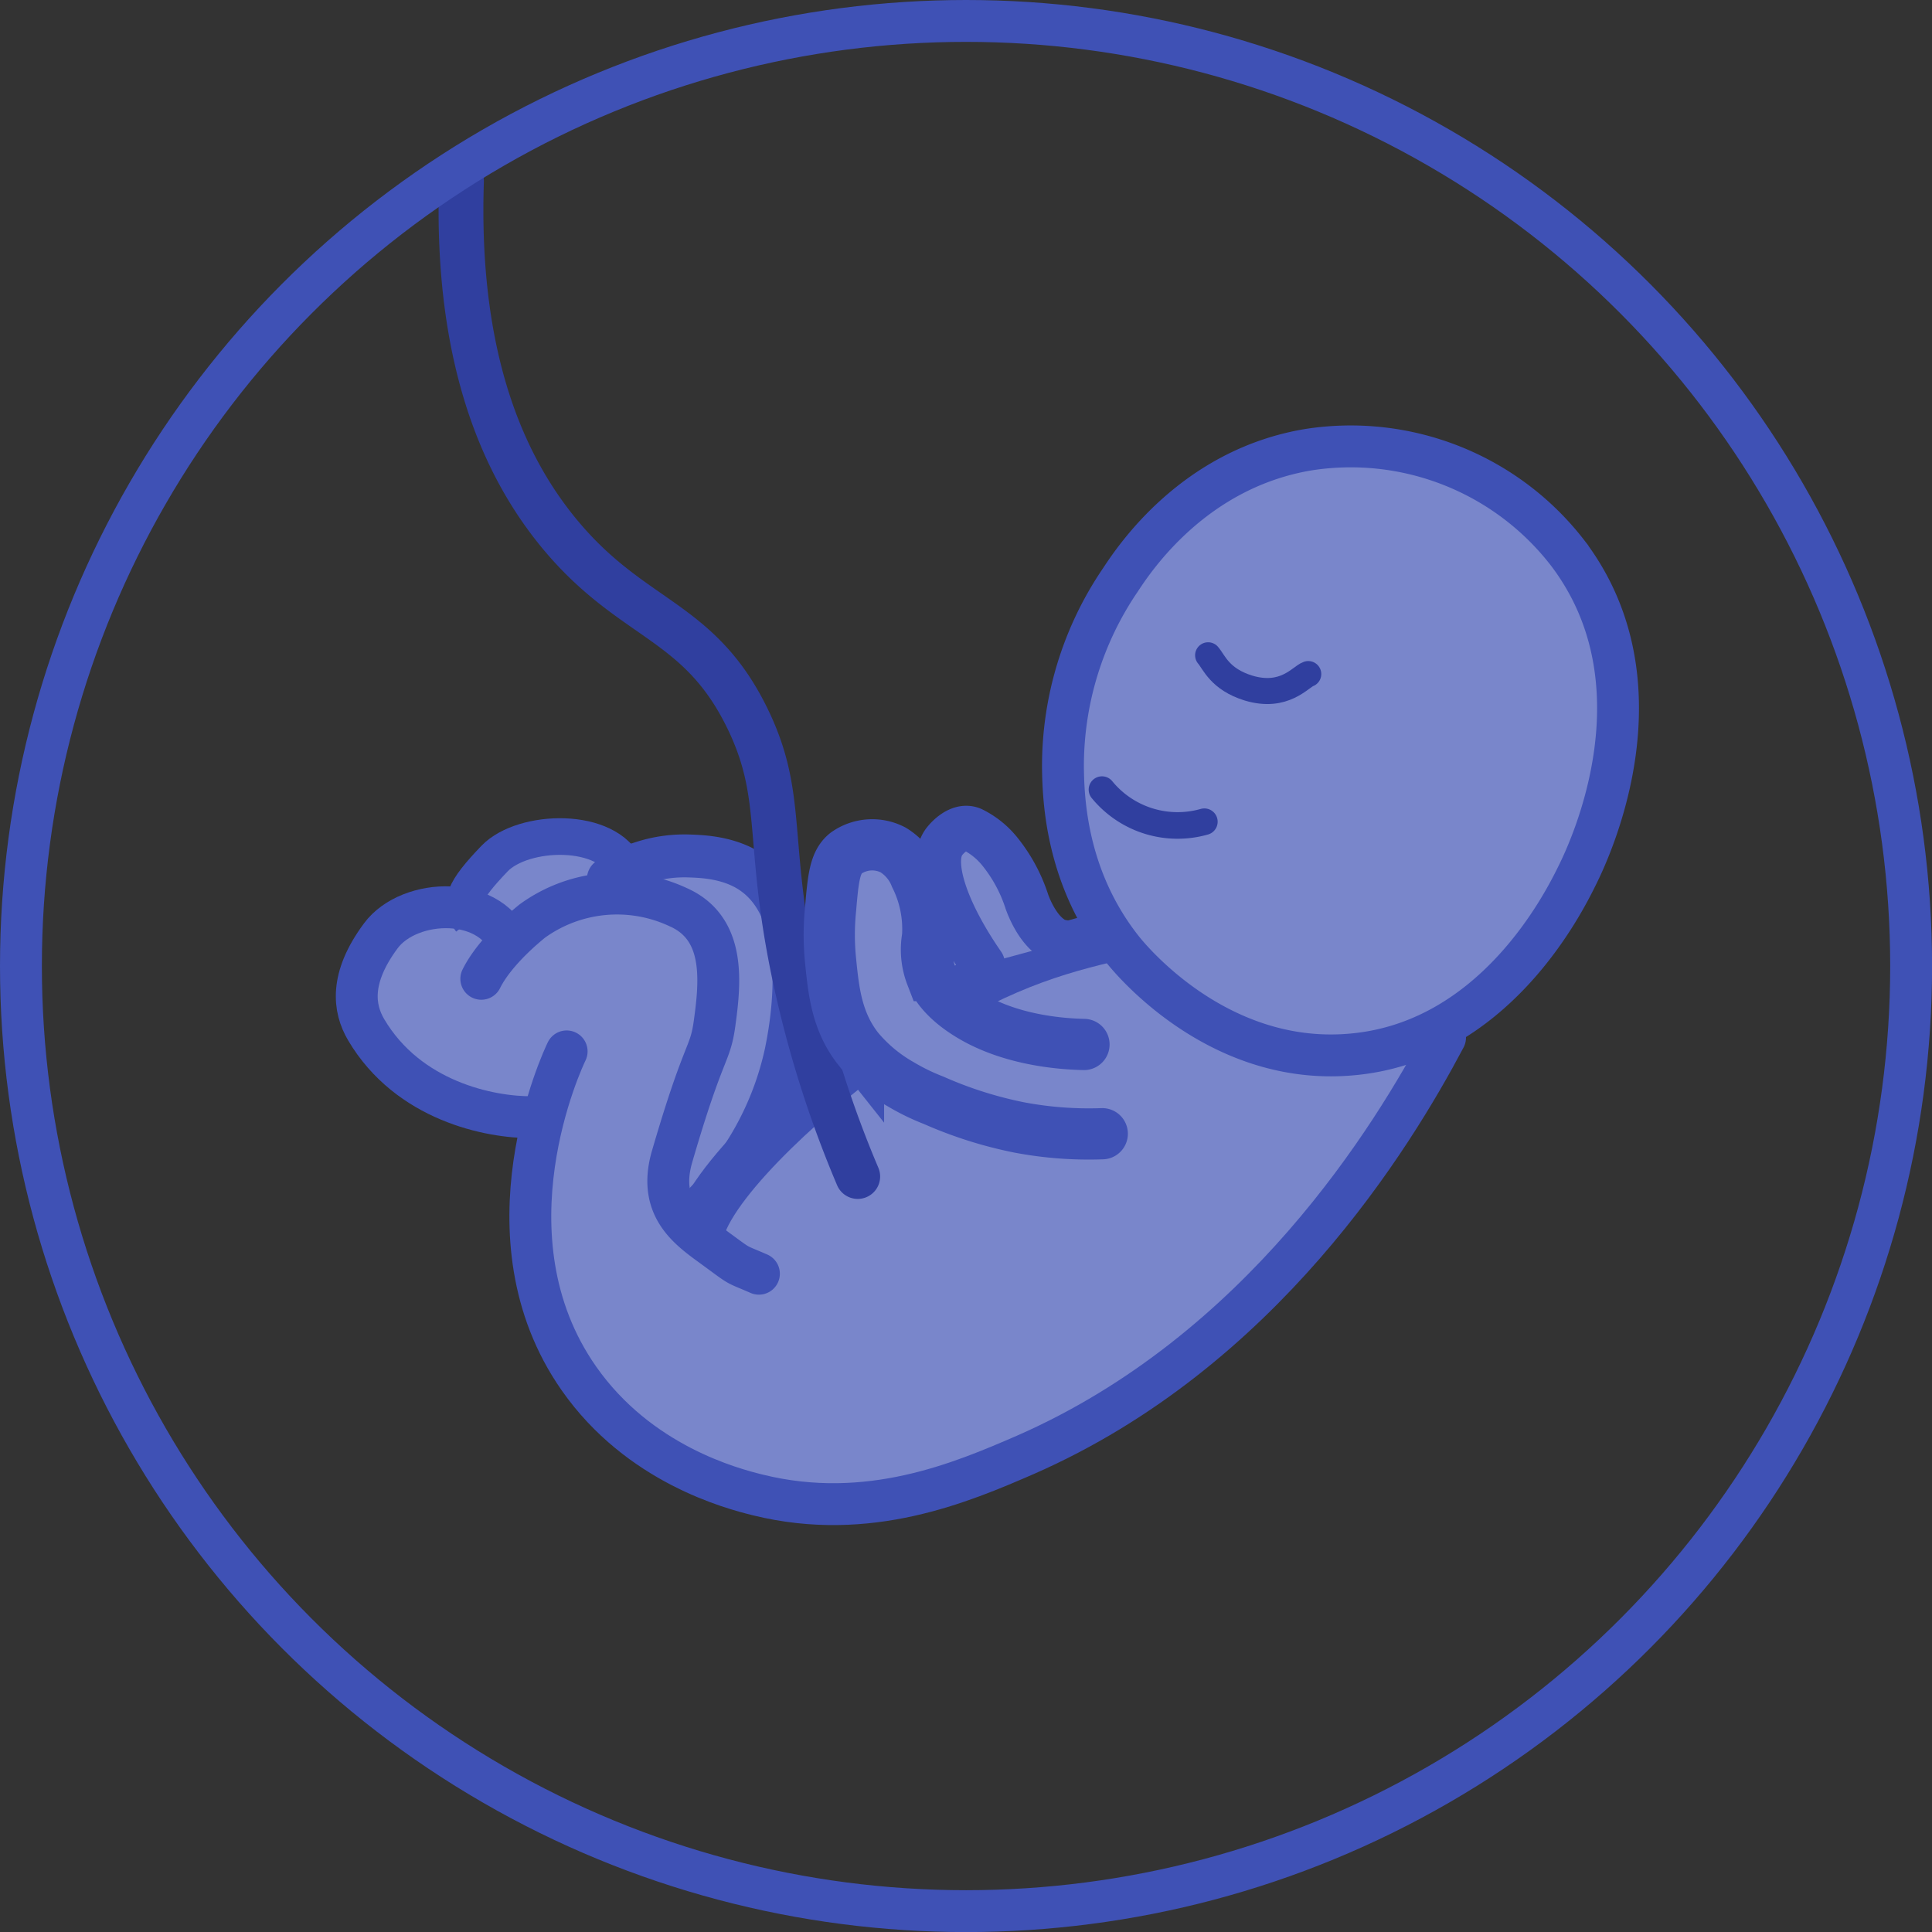 <svg id="Warstwa_1" data-name="Warstwa 1" xmlns="http://www.w3.org/2000/svg" viewBox="0 0 276.85 276.85"><rect x="0" y="0" width="276.85" height="276.85" fill="#333333" stroke="none"/><defs><style>.cls-1,.cls-13,.cls-14,.cls-17,.cls-7{fill:#7986cb;}.cls-1,.cls-13,.cls-17,.cls-2,.cls-5,.cls-6,.cls-7,.cls-8,.cls-9{stroke:#3f51b5;}.cls-1,.cls-10,.cls-11,.cls-12,.cls-13,.cls-14,.cls-15,.cls-16,.cls-17,.cls-2,.cls-3,.cls-4,.cls-5,.cls-6,.cls-7,.cls-8,.cls-9{stroke-miterlimit:10;}.cls-10,.cls-12,.cls-15,.cls-16,.cls-2,.cls-3,.cls-5,.cls-6,.cls-8,.cls-9{fill:none;}.cls-17,.cls-2,.cls-4{stroke-width:7.34px;}.cls-10,.cls-11,.cls-12,.cls-3,.cls-4{stroke:#1d1d1b;}.cls-13,.cls-3,.cls-8,.cls-9{stroke-width:6px;}.cls-11,.cls-4{fill:#fff;}.cls-5{stroke-width:5.25px;}.cls-10,.cls-11,.cls-12,.cls-14,.cls-15,.cls-16,.cls-17,.cls-6,.cls-7,.cls-8{stroke-linecap:round;}.cls-6{stroke-width:6.15px;}.cls-11,.cls-12,.cls-7{stroke-width:6.43px;}.cls-10{stroke-width:5px;}.cls-14,.cls-15,.cls-16{stroke:#303f9f;}.cls-14{stroke-width:3.73px;}.cls-15{stroke-width:3.81px;}.cls-16{stroke-width:6.42px;}</style></defs><path class="cls-1" d="M363.64,376.85c1.35,2-1.8,6.6-8.15,15.67a139,139,0,0,1-11.8,15.13A118.7,118.7,0,0,1,326,424a109,109,0,0,1-21.85,12.77c-11.16,4.8-19.36,8.32-30.45,7.48-5.16-.39-19.29-2.35-30.07-14.13-3.14-3.43-11.72-12.79-10.94-24.45.57-8.48,5.86-15.08,3.15-17.67-1.27-1.21-2.74-.06-6.85-.37-8.94-.68-14.7-7.06-15.25-7.69-1.75-2-4.94-5.64-4.58-10.69.08-1,.56-5.79,4.05-8,4-2.5,8,.77,10.67-1.77,2-1.87.26-4.09,2.43-7.14,2.62-3.67,7.65-4,8-4.05,4.14-.25,5.7.41,10.83,1.31a53.53,53.53,0,0,0,10.06,1.06c1.75.07,8.29.46,12.32,4.72,5.12,5.41,4.14,15,3.53,21-.56,5.54-1.48,8.66-.5,9.1,1.51.69,4.18-6.52,11.54-12.82,9.05-7.74,19.4-9.16,25.22-10,6.6-.91,9,.1,9.88.3,4.81,1.12,5,5.37,10.76,9.46,4,2.83,7.78,3.58,11.72,4.37C353.25,379.56,361.59,373.77,363.64,376.85Z" transform="translate(-157.09 -228.63)"/><path class="cls-2" d="M315.81,362.86c-9.39,2.22-18.31,5.15-32.48,14.91-8.87,6.11-23.7,19.18-26.05,27" transform="translate(-157.09 -228.63)"/><line class="cls-3" x1="125.73" y1="154.62" x2="125.73" y2="154.62"/><path class="cls-3" d="M218.33,376.19" transform="translate(-157.09 -228.63)"/><path class="cls-3" d="M196.07,337.06" transform="translate(-157.09 -228.63)"/><path class="cls-3" d="M289.88,413.55" transform="translate(-157.09 -228.63)"/><path class="cls-4" d="M256.61,393.5" transform="translate(-157.09 -228.63)"/><path class="cls-4" d="M255.93,394.64" transform="translate(-157.09 -228.63)"/><path class="cls-5" d="M224.53,360.52c-1.81-2.34-1-4.25,3.45-8.88,4.09-4.22,16.24-4.61,18.81,1.49" transform="translate(-157.09 -228.63)"/><path class="cls-6" d="M244.27,354.58a19.65,19.65,0,0,1,11.67-3.29c1.79.07,6,.18,9.29,2.66,8.34,6.21,5.15,22.28,4.5,25.49a44.07,44.07,0,0,1-12.45,22.41" transform="translate(-157.09 -228.63)"/><path class="cls-7" d="M309.46,363.67a3.79,3.79,0,0,1-1.84-.75c-2.08-1.51-3.19-4.58-3.35-5a22.43,22.43,0,0,0-3.85-7.2,11.67,11.67,0,0,0-4-3.23c-1.68-.72-3.36.9-4,1.72-2.21,2.82.13,9.88,5.47,17.6" transform="translate(-157.09 -228.63)"/><path class="cls-8" d="M364.16,377.33c-7.56,14.28-26.3,44.93-60.1,59.76-9.21,4-22.53,9.67-38.35,5.77-3.78-.93-17.07-4.41-25.67-16.71-14.26-20.38-2.26-45.82-1.75-46.86" transform="translate(-157.09 -228.63)"/><path class="cls-9" d="M233.37,388.72c-6.1.06-17.78-2.32-23.81-12.53-1.81-3.07-2.39-7.41,2.1-13.46,4.09-5.53,16.24-6,18.81,1.95" transform="translate(-157.09 -228.63)"/><path class="cls-8" d="M226.06,368.89c1.12-2.27,3.56-5.23,7.31-8.28a20.68,20.68,0,0,1,20.87-2c6.84,3,6.08,10.64,5.24,16.71-.65,4.68-1.49,3.28-6.07,19-2.21,7.55,2.64,10.6,6.16,13.19,3.93,2.88,2.68,2.07,6.27,3.64" transform="translate(-157.09 -228.63)"/><path class="cls-4" d="M349.35,331.63" transform="translate(-157.09 -228.63)"/><path class="cls-4" d="M273.15,452.62" transform="translate(-157.09 -228.63)"/><path class="cls-10" d="M238.67,311.2" transform="translate(-157.09 -228.63)"/><path class="cls-11" d="M268.82,331.06" transform="translate(-157.09 -228.63)"/><path class="cls-12" d="M116.62,181.29" transform="translate(-157.09 -228.63)"/><path class="cls-13" d="M383.09,354.09c2-4,12.9-27.49-1.39-46.26a39.27,39.27,0,0,0-37.06-14.77c-16.4,2.7-24.93,15.52-27,18.67a47.37,47.37,0,0,0-8.23,27c.07,4.39.41,15.66,8.51,25.91,1.09,1.38,13.54,16.64,32.53,15.12C371.2,378.15,381.22,357.88,383.09,354.09Z" transform="translate(-157.09 -228.63)"/><path class="cls-14" d="M344.56,325.22c-1.11.39-3.41,3.57-8.59,2-4.09-1.27-4.91-3.71-5.76-4.69" transform="translate(-157.09 -228.63)"/><path class="cls-15" d="M315,341.78a14,14,0,0,0,14.67,4.6" transform="translate(-157.09 -228.63)"/><path class="cls-16" d="M280,397.22a157.13,157.13,0,0,1-8.55-26.44c-4.87-21.31-1.63-27.57-7.21-39.11-7.06-14.59-16.74-13.88-27.35-27-7.15-8.86-14.55-23.82-13.67-50.12" transform="translate(-157.09 -228.63)"/><path class="cls-17" d="M312.42,378.3c-3.15-.07-11-.58-17.09-4.63-3.46-2.28-4.45-4.41-4.79-5.24a10.33,10.33,0,0,1-.53-5.54,16.88,16.88,0,0,0-1.74-8.66,7.82,7.82,0,0,0-3.19-3.8,6.48,6.48,0,0,0-6.76.46c-1.6,1.29-1.83,3.53-2.21,8a36.56,36.56,0,0,0,0,7.41c.44,4.38.89,8.75,4,12.67a22.23,22.23,0,0,0,6,5,31.07,31.07,0,0,0,4.77,2.33,58.87,58.87,0,0,0,12.26,3.89,53.59,53.59,0,0,0,11.9.9" transform="translate(-157.09 -228.63)"/><circle class="cls-9" cx="138.43" cy="138.43" r="135.43"/></svg>